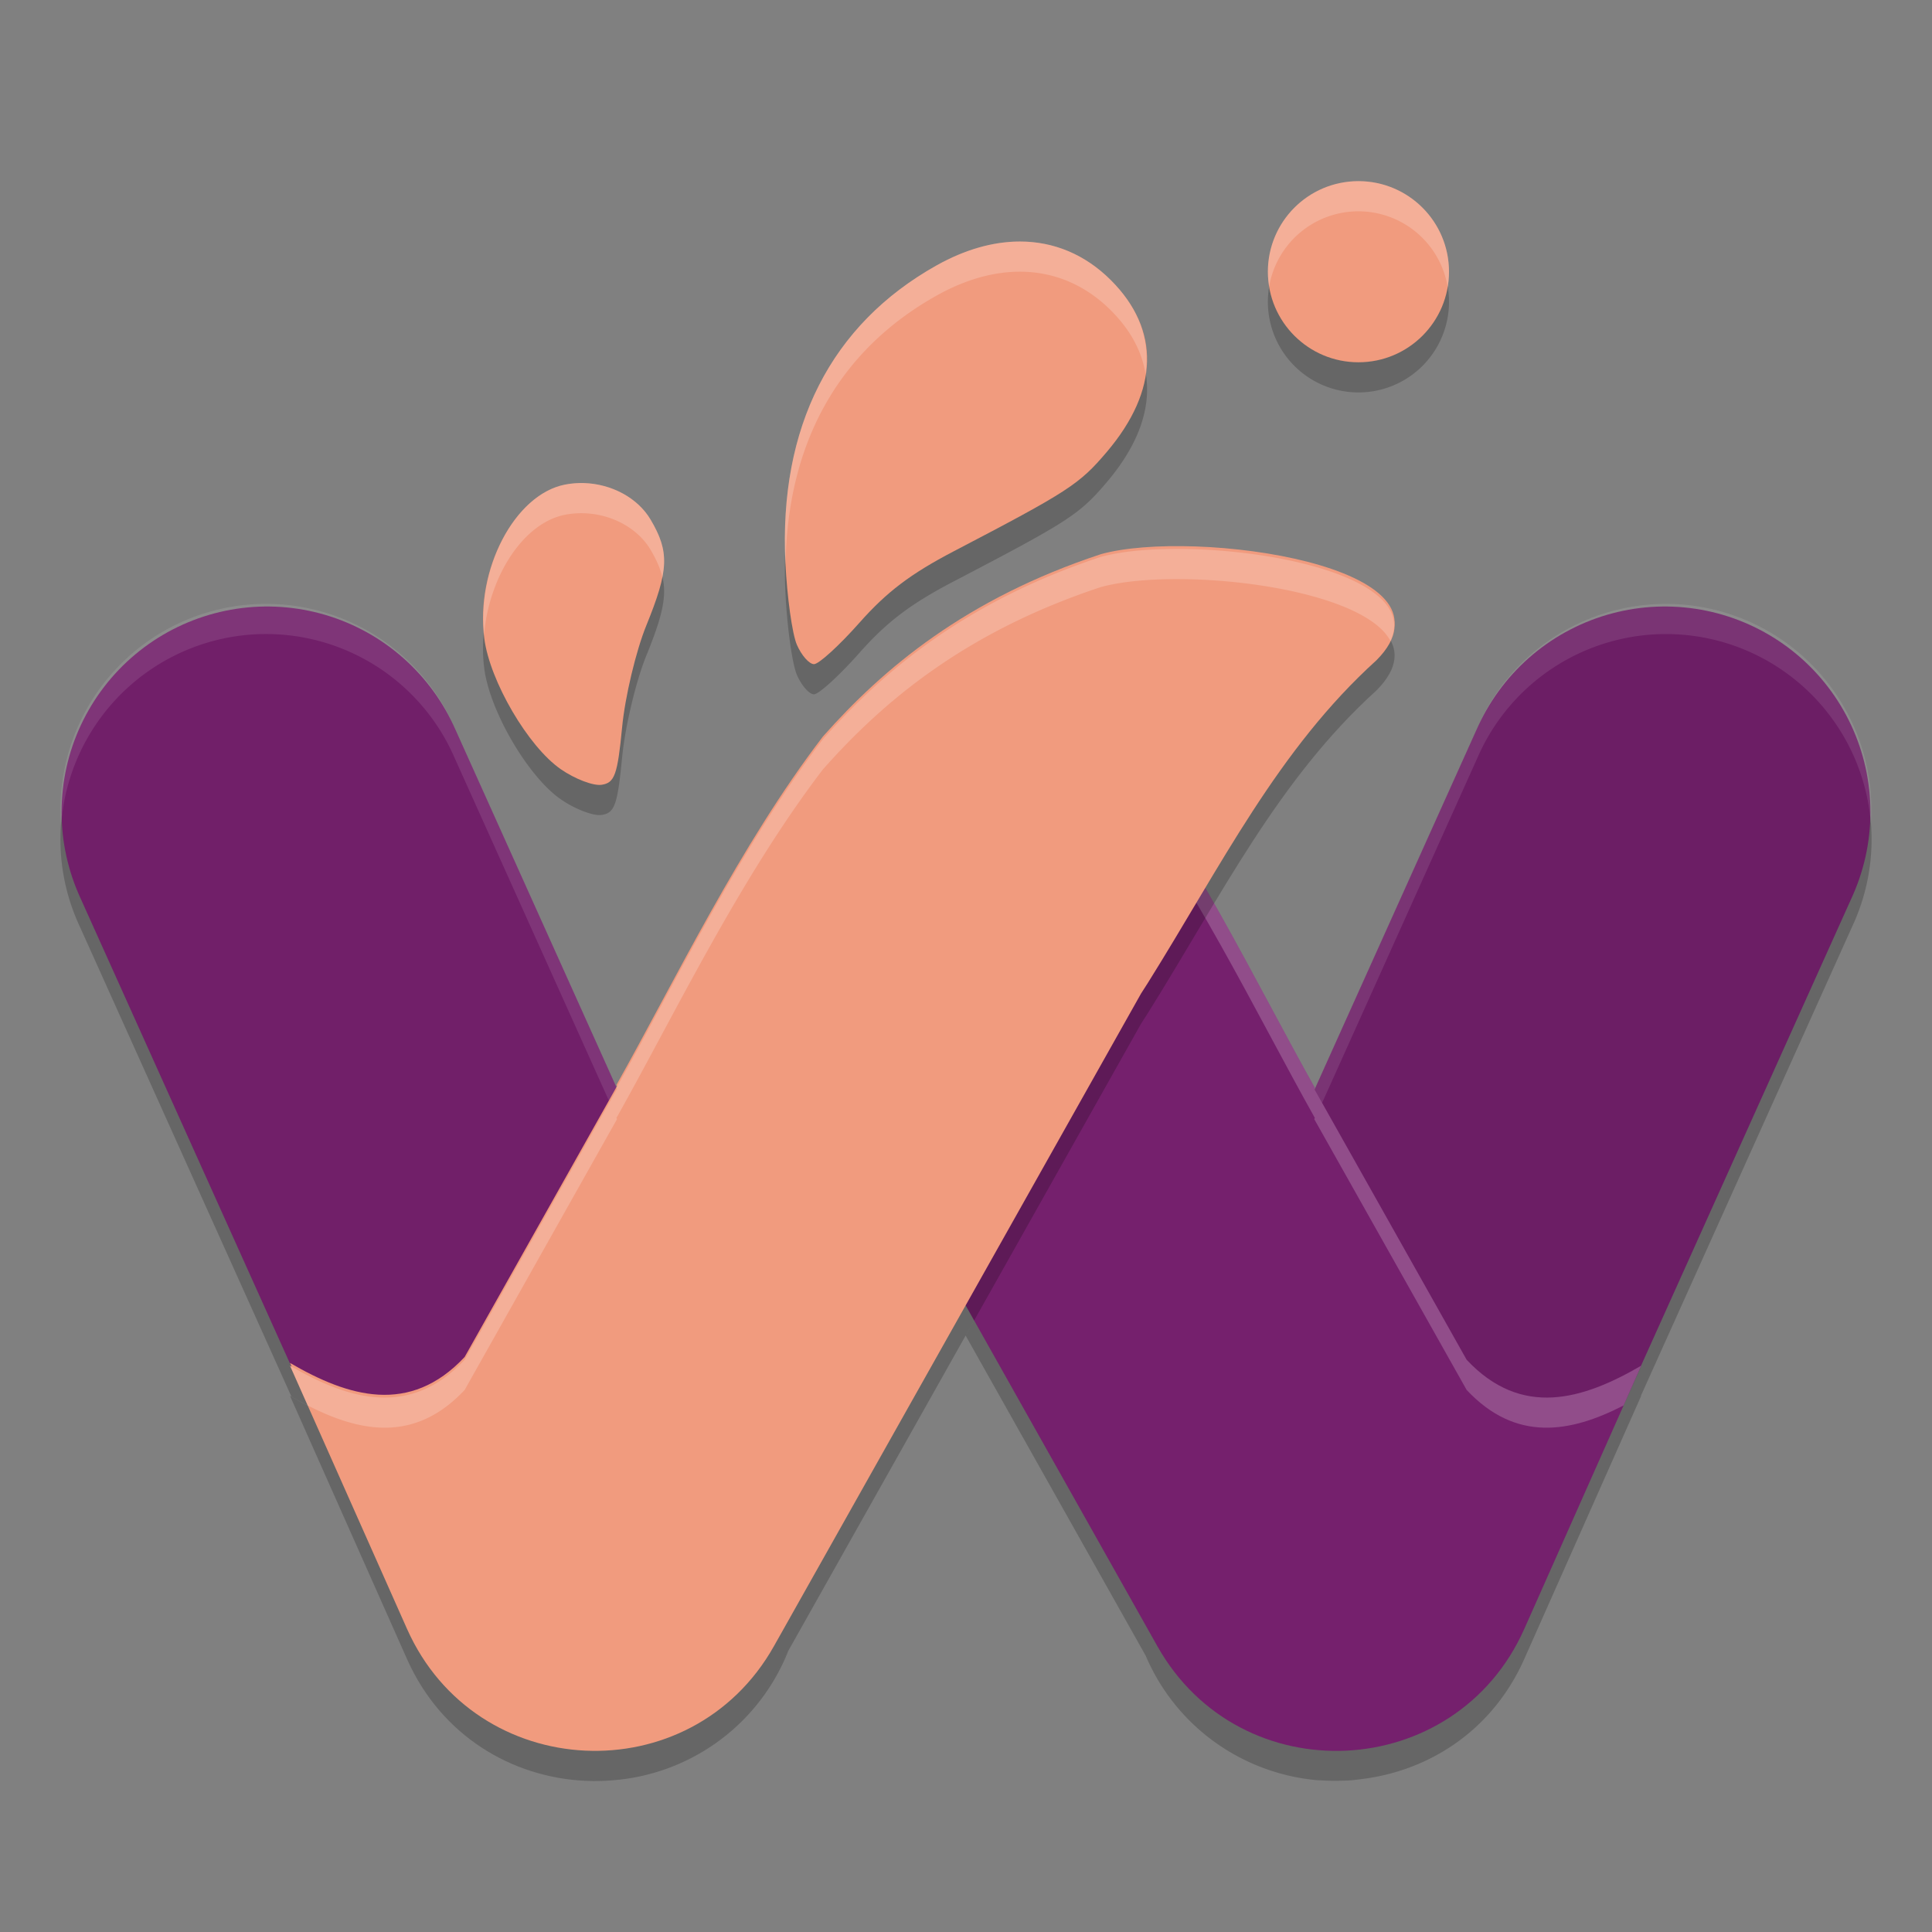 <svg xmlns="http://www.w3.org/2000/svg" width="64" height="64" version="1">
 <rect width="100%" height="100%" fill="#808080" stroke="none"/>
 <path style="opacity:0.2" d="m 55.246,20.997 a 6.81,6.81 0 0 0 -6.305,4.102 l -5.398,11.988 -0.008,-0.016 0.02,-0.035 c -1.114,-1.985 -2.313,-4.297 -3.633,-6.59 -0.622,1.04 -1.233,2.054 -1.898,3.117 l -0.227,0.348 -5.809,10.332 5.965,10.605 a 6.81,6.81 0 0 0 3.961,3.742 6.81,6.81 0 0 0 1.738,0.383 c 0.039,0.003 0.078,0.001 0.117,0.004 a 6.81,6.81 0 0 0 0.648,0.012 c 0.103,-0.002 0.206,-0.005 0.309,-0.012 a 6.81,6.81 0 0 0 0.348,-0.039 c 2.237,-0.262 4.356,-1.591 5.418,-3.977 l 3.875,-8.723 c -0.004,0.002 -0.008,0.002 -0.012,0.004 l 7.004,-15.555 a 6.81,6.81 0 0 0 -6.113,-9.691 z m -46.695,0.004 a 6.81,6.81 0 0 0 -5.91,9.687 l 7.012,15.574 c 1.917,1.107 3.934,1.708 5.738,-0.219 l 5.051,-8.973 -0.023,-0.035 c 0.003,-0.005 0.005,-0.011 0.008,-0.016 L 15.059,25.098 A 6.81,6.81 0 0 0 8.551,21.001 Z m 17.562,33.687 -0.477,0.844 c -1.19,2.113 -3.201,3.246 -5.285,3.437 a 6.81,6.81 0 0 0 5.762,-4.281 z m -5.871,4.289 c -0.214,0.016 -0.43,0.015 -0.645,0.012 a 6.81,6.81 0 0 0 0.645,-0.012 z"/>
 <path style="opacity:0.2" d="m 45,7 a 3,3 0 0 0 -3,3 3,3 0 0 0 3,3 3,3 0 0 0 3,-3 3,3 0 0 0 -3,-3 z m -11.223,2 c -0.877,0.001 -1.807,0.264 -2.746,0.789 -3.505,1.961 -5.23,5.355 -5.012,9.855 0.055,1.137 0.226,2.357 0.379,2.711 0.153,0.354 0.407,0.645 0.566,0.645 0.159,0 0.836,-0.618 1.504,-1.371 0.908,-1.025 1.693,-1.622 3.121,-2.367 3.815,-1.992 4.166,-2.216 5.082,-3.297 1.727,-2.039 1.77,-4.046 0.125,-5.687 C 35.944,9.427 34.905,8.999 33.777,9 Z M 19.344,17 c -0.21,-0.006 -0.423,0.01 -0.633,0.051 -1.665,0.329 -2.967,2.822 -2.668,5.101 0.185,1.414 1.451,3.574 2.531,4.324 0.469,0.326 1.079,0.56 1.355,0.52 0.433,-0.064 0.527,-0.329 0.68,-1.91 0.097,-1.009 0.458,-2.525 0.801,-3.367 0.749,-1.838 0.771,-2.436 0.141,-3.504 -0.428,-0.726 -1.296,-1.187 -2.207,-1.215 z"/>
 <path style="fill:none;stroke:#711f69;stroke-width:13.618;stroke-linecap:round;stroke-linejoin:round" d="M 8.849,26.9 19.744,51.102"/>
 <path style="fill:none;stroke:#6c1e65;stroke-width:13.618;stroke-linecap:round;stroke-linejoin:round" d="M 44.256,51.102 55.151,26.9 v 0 0"/>
 <path style="opacity:0.1;fill:#ffffff" d="M 55.244 20.004 A 6.81 6.81 0 0 0 48.941 24.105 L 38.047 48.307 A 6.81 6.81 0 0 0 37.432 51.717 A 6.81 6.81 0 0 1 38.047 49.307 L 48.941 25.105 A 6.81 6.81 0 0 1 55.244 21.004 A 6.81 6.81 0 0 1 61.975 27.287 A 6.81 6.81 0 0 0 55.244 20.004 z M 8.551 20.008 A 6.81 6.81 0 0 0 2.025 27.344 A 6.81 6.81 0 0 1 8.551 21.008 A 6.81 6.81 0 0 1 15.059 25.105 L 25.953 49.307 A 6.81 6.81 0 0 1 26.568 51.658 A 6.81 6.81 0 0 0 25.953 48.307 L 15.059 24.105 A 6.81 6.81 0 0 0 8.551 20.008 z"/>
 <path style="fill:#75206d" d="m 31.404,24.643 c 9.753,9.432 1.049,-1.335 2.885,-0.714 4.454,1.473 0.416,-1.712 2.427,0.56 2.748,3.593 4.895,8.078 6.841,11.546 l -0.021,0.035 5.048,8.974 c 1.819,1.942 3.854,1.321 5.785,0.197 l -3.875,8.719 c -2.276,5.114 -9.409,5.45 -12.155,0.572 L 26.177,32.912 25.954,32.564 c -2.431,-3.885 4.37,-0.841 1.105,-3.796 -0.365,-0.323 0.764,-0.721 0.99,-1.274 0.916,-2.244 0.787,1.129 2.716,0.726 0.402,-0.055 -0.44,0.007 0,0 z"/>
 <path style="opacity:0.2;fill:#ffffff" d="M 36.113 23.65 C 36.094 23.683 36.22 23.875 36.467 24.182 C 36.559 23.96 36.154 23.582 36.113 23.65 z M 36.467 24.182 C 36.382 24.385 35.885 24.457 34.289 23.93 C 33.864 23.786 34.012 24.264 34.357 24.949 C 35.885 25.446 36.384 25.381 36.467 25.182 C 35.706 24.236 36.603 24.853 36.467 25.182 C 36.549 25.283 36.59 25.347 36.715 25.488 C 39.463 29.081 41.611 33.567 43.557 37.035 L 43.535 37.07 L 48.584 46.043 C 50.22 47.789 52.029 47.459 53.781 46.559 L 54.367 45.24 C 52.436 46.364 50.403 46.985 48.584 45.043 L 43.535 36.07 L 43.557 36.035 C 41.611 32.567 39.463 28.081 36.715 24.488 C 36.59 24.347 36.549 24.283 36.467 24.182 z M 31.404 24.643 L 30.77 28.201 C 30.865 28.195 30.951 28.195 30.766 28.221 C 28.837 28.624 28.965 25.251 28.049 27.494 C 27.823 28.047 26.693 28.444 27.059 28.768 C 27.212 28.907 27.322 29.021 27.434 29.135 C 27.678 28.945 27.95 28.737 28.049 28.494 C 28.965 26.251 28.837 29.624 30.766 29.221 C 30.528 29.225 30.657 29.208 30.77 29.201 L 31.404 25.643 C 36.442 30.514 36.538 29.979 35.723 28.426 C 35.146 28.11 33.865 27.022 31.404 24.643 z M 30.77 29.201 L 30.766 29.221 C 30.951 29.195 30.865 29.195 30.77 29.201 z M 30.766 28.221 L 30.77 28.201 C 30.657 28.208 30.528 28.225 30.766 28.221 z M 27.535 30.234 C 26.694 30.396 24.967 30.192 25.553 31.764 C 26.21 30.893 29.012 31.818 27.535 30.234 z"/>
 <path style="fill:#f19b7e" d="m 36.458,18.361 c -4.454,1.473 -7.187,3.765 -9.198,6.037 C 24.513,27.99 22.365,32.475 20.419,35.943 l 0.021,0.035 -5.048,8.974 c -1.819,1.942 -3.854,1.321 -5.785,0.197 L 13.483,53.868 c 2.276,5.114 9.409,5.45 12.155,0.572 L 37.798,32.821 38.022,32.472 c 2.431,-3.885 4.312,-7.74 7.578,-10.695 2.988,-3.015 -6.027,-4.289 -9.142,-3.417 z"/>
 <circle style="fill:#f19b7e" cx="45" cy="9.001" r="3"/>
 <path style="fill:#f19b7e" d="m 33.779,8.001 c -0.877,0.001 -1.808,0.262 -2.747,0.787 -3.505,1.961 -5.232,5.356 -5.014,9.857 0.055,1.137 0.226,2.358 0.379,2.712 0.153,0.354 0.409,0.644 0.568,0.644 0.159,0 0.835,-0.616 1.503,-1.37 0.908,-1.025 1.695,-1.621 3.123,-2.367 3.815,-1.992 4.163,-2.219 5.079,-3.3 1.727,-2.039 1.772,-4.044 0.127,-5.685 C 35.945,8.428 34.906,7.999 33.779,8.001 Z"/>
 <path style="fill:#f19b7e" d="m 19.344,16.002 c -0.21,-0.006 -0.422,0.01 -0.632,0.052 -1.665,0.329 -2.968,2.818 -2.669,5.098 0.185,1.414 1.451,3.577 2.531,4.327 0.469,0.326 1.079,0.559 1.355,0.518 0.433,-0.064 0.527,-0.329 0.68,-1.91 0.097,-1.009 0.458,-2.524 0.801,-3.367 0.749,-1.838 0.773,-2.437 0.143,-3.505 -0.428,-0.726 -1.298,-1.185 -2.208,-1.213 z"/>
 <path style="opacity:0.2" d="m 36.458,19.452 c -4.454,1.473 -7.187,3.765 -9.198,6.037 -2.748,3.593 -4.895,8.078 -6.841,11.546 l 0.021,0.035 -5.048,8.974 c -1.819,1.942 -3.854,1.321 -5.785,0.197 L 13.483,54.959 c 2.276,5.114 9.409,5.45 12.155,0.572 l 12.161,-21.619 0.223,-0.348 c 2.431,-3.885 4.312,-7.74 7.578,-10.695 2.988,-3.015 -6.027,-4.289 -9.142,-3.417 z"/>
 <path style="fill:#f19b7e" d="m 36.458,18.452 c -4.454,1.473 -7.187,3.765 -9.198,6.037 -2.748,3.593 -4.895,8.078 -6.841,11.546 l 0.021,0.035 -5.048,8.974 c -1.819,1.942 -3.854,1.321 -5.785,0.197 L 13.483,53.959 c 2.276,5.114 9.409,5.45 12.155,0.572 l 12.161,-21.619 0.223,-0.348 c 2.431,-3.885 4.312,-7.74 7.578,-10.695 2.988,-3.015 -6.027,-4.289 -9.142,-3.417 z"/>
 <path style="opacity:0.2;fill:#ffffff" d="M 45 6 A 3 3 0 0 0 42 9 A 3 3 0 0 0 42.043 9.486 A 3 3 0 0 1 45 7 A 3 3 0 0 1 47.957 9.514 A 3 3 0 0 0 48 9 A 3 3 0 0 0 45 6 z M 33.779 8 C 32.902 8.001 31.97 8.264 31.031 8.789 C 27.526 10.75 25.799 14.144 26.018 18.645 C 26.019 18.665 26.022 18.684 26.023 18.705 C 26.079 14.677 27.778 11.609 31.031 9.789 C 31.97 9.264 32.902 9.001 33.779 9 C 34.907 8.999 35.944 9.429 36.797 10.279 C 37.448 10.929 37.825 11.637 37.947 12.381 C 38.105 11.27 37.735 10.215 36.797 9.279 C 35.944 8.429 34.907 7.999 33.779 8 z M 19.344 16.002 C 19.134 15.996 18.922 16.012 18.713 16.053 C 17.084 16.375 15.812 18.764 16.037 21.002 C 16.206 19.101 17.327 17.327 18.713 17.053 C 18.922 17.012 19.134 16.996 19.344 17.002 C 20.254 17.03 21.124 17.489 21.553 18.215 C 21.748 18.546 21.874 18.833 21.941 19.125 C 22.088 18.386 21.954 17.894 21.553 17.215 C 21.124 16.489 20.254 16.03 19.344 16.002 z M 39.621 18.195 C 38.385 18.151 37.236 18.233 36.457 18.451 C 32.003 19.924 29.27 22.216 27.26 24.488 C 24.512 28.081 22.366 32.567 20.42 36.035 L 20.441 36.07 L 15.393 45.043 C 13.573 46.985 11.538 46.364 9.607 45.24 L 10.193 46.557 C 11.946 47.458 13.756 47.79 15.393 46.043 L 20.441 37.07 L 20.42 37.035 C 22.366 33.567 24.512 29.081 27.26 25.488 C 29.27 23.216 32.003 20.924 36.457 19.451 C 37.236 19.233 38.385 19.151 39.621 19.195 C 42.308 19.291 45.401 19.992 46.059 21.229 C 46.937 19.369 42.962 18.314 39.621 18.195 z"/>
</svg>
